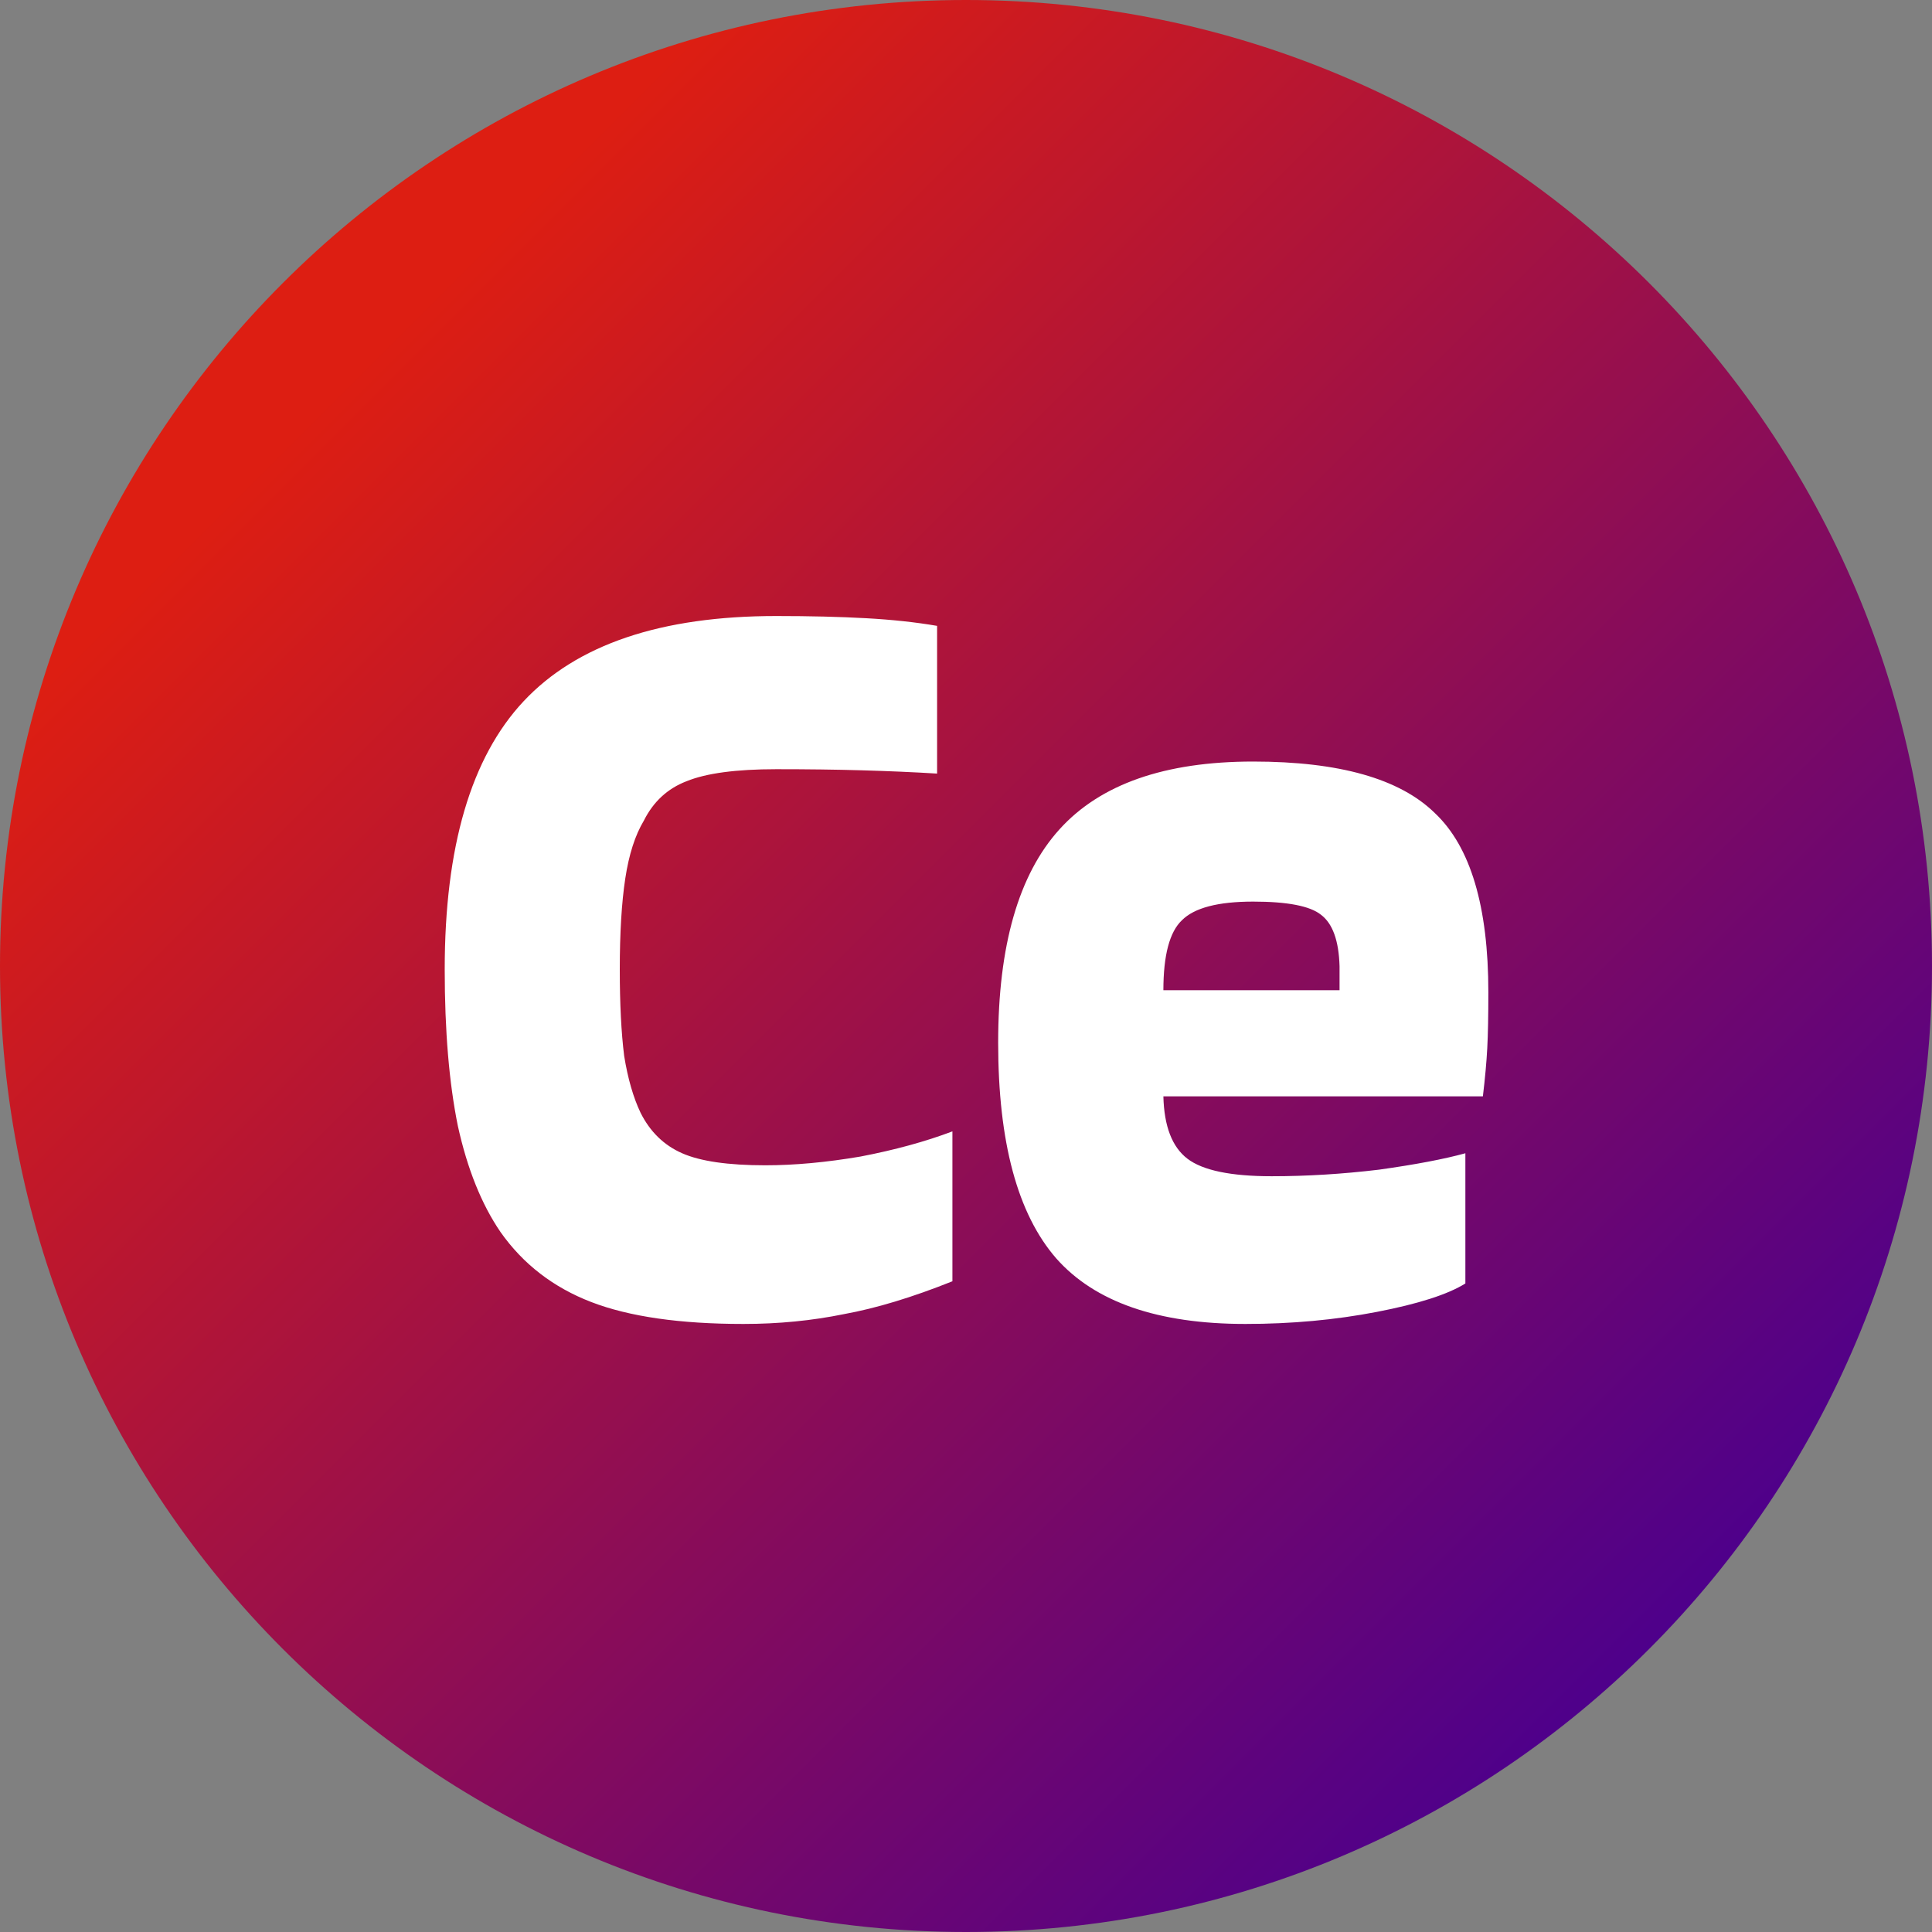 <svg width="309" height="309" viewBox="0 0 309 309" fill="none" xmlns="http://www.w3.org/2000/svg">
<rect x="0" y="0" width="309" height="309" fill="#808080" stroke="none"/>
<path d="M309 154.5C309 239.828 239.828 309 154.5 309C69.172 309 0 239.828 0 154.5C0 69.172 69.172 0 154.5 0C239.828 0 309 69.172 309 154.5Z" fill="url(#paint0_linear_4_309)"/>
<path d="M122.402 186.375C127.069 186.375 132.144 185.908 137.627 184.975C143.11 183.925 148.01 182.583 152.327 180.95V204.925C145.91 207.492 140.135 209.242 135.002 210.175C129.869 211.225 124.502 211.75 118.902 211.75C108.752 211.75 100.644 210.583 94.577 208.25C88.51 205.917 83.668 202.183 80.052 197.05C77.019 192.617 74.743 186.958 73.227 180.075C71.827 173.192 71.127 164.85 71.127 155.05C71.127 135.45 75.327 121.158 83.727 112.175C92.243 103.075 105.719 98.525 124.152 98.525C129.519 98.525 134.302 98.642 138.502 98.875C142.702 99.108 146.494 99.517 149.877 100.1V123.725C146.027 123.492 142.002 123.317 137.802 123.2C133.719 123.083 129.169 123.025 124.152 123.025C117.735 123.025 112.952 123.667 109.802 124.95C106.769 126.117 104.494 128.217 102.977 131.25C101.577 133.583 100.585 136.675 100.002 140.525C99.418 144.375 99.127 149.217 99.127 155.05C99.127 160.533 99.36 165.142 99.827 168.875C100.41 172.492 101.285 175.525 102.452 177.975C103.969 181.008 106.185 183.167 109.102 184.45C112.019 185.733 116.452 186.375 122.402 186.375ZM234.369 184.45V205.275C231.569 207.025 226.844 208.542 220.194 209.825C213.544 211.108 206.544 211.75 199.194 211.75C185.194 211.75 175.102 208.25 168.919 201.25C162.736 194.133 159.644 182.642 159.644 166.775C159.644 151.258 162.911 139.883 169.444 132.65C175.977 125.417 186.302 121.8 200.419 121.8C214.186 121.8 223.869 124.542 229.469 130.025C235.186 135.392 238.044 144.958 238.044 158.725C238.044 162.458 237.986 165.433 237.869 167.65C237.752 169.867 237.519 172.433 237.169 175.35H186.069C186.186 180.133 187.469 183.458 189.919 185.325C192.369 187.192 196.861 188.125 203.394 188.125C208.994 188.125 214.711 187.775 220.544 187.075C226.377 186.258 230.986 185.383 234.369 184.45ZM200.419 144.2C194.819 144.2 191.027 145.192 189.044 147.175C187.061 149.042 186.069 152.775 186.069 158.375H214.244V154.525C214.127 150.442 213.136 147.7 211.269 146.3C209.519 144.9 205.902 144.2 200.419 144.2Z" fill="white"/>
<defs>
<linearGradient id="paint0_linear_4_309" x1="0" y1="0" x2="309" y2="309" gradientUnits="userSpaceOnUse">
<stop offset="0.188" stop-color="#DD1E12"/>
<stop offset="0.854" stop-color="#4E008B"/>
</linearGradient>
</defs>
</svg>
